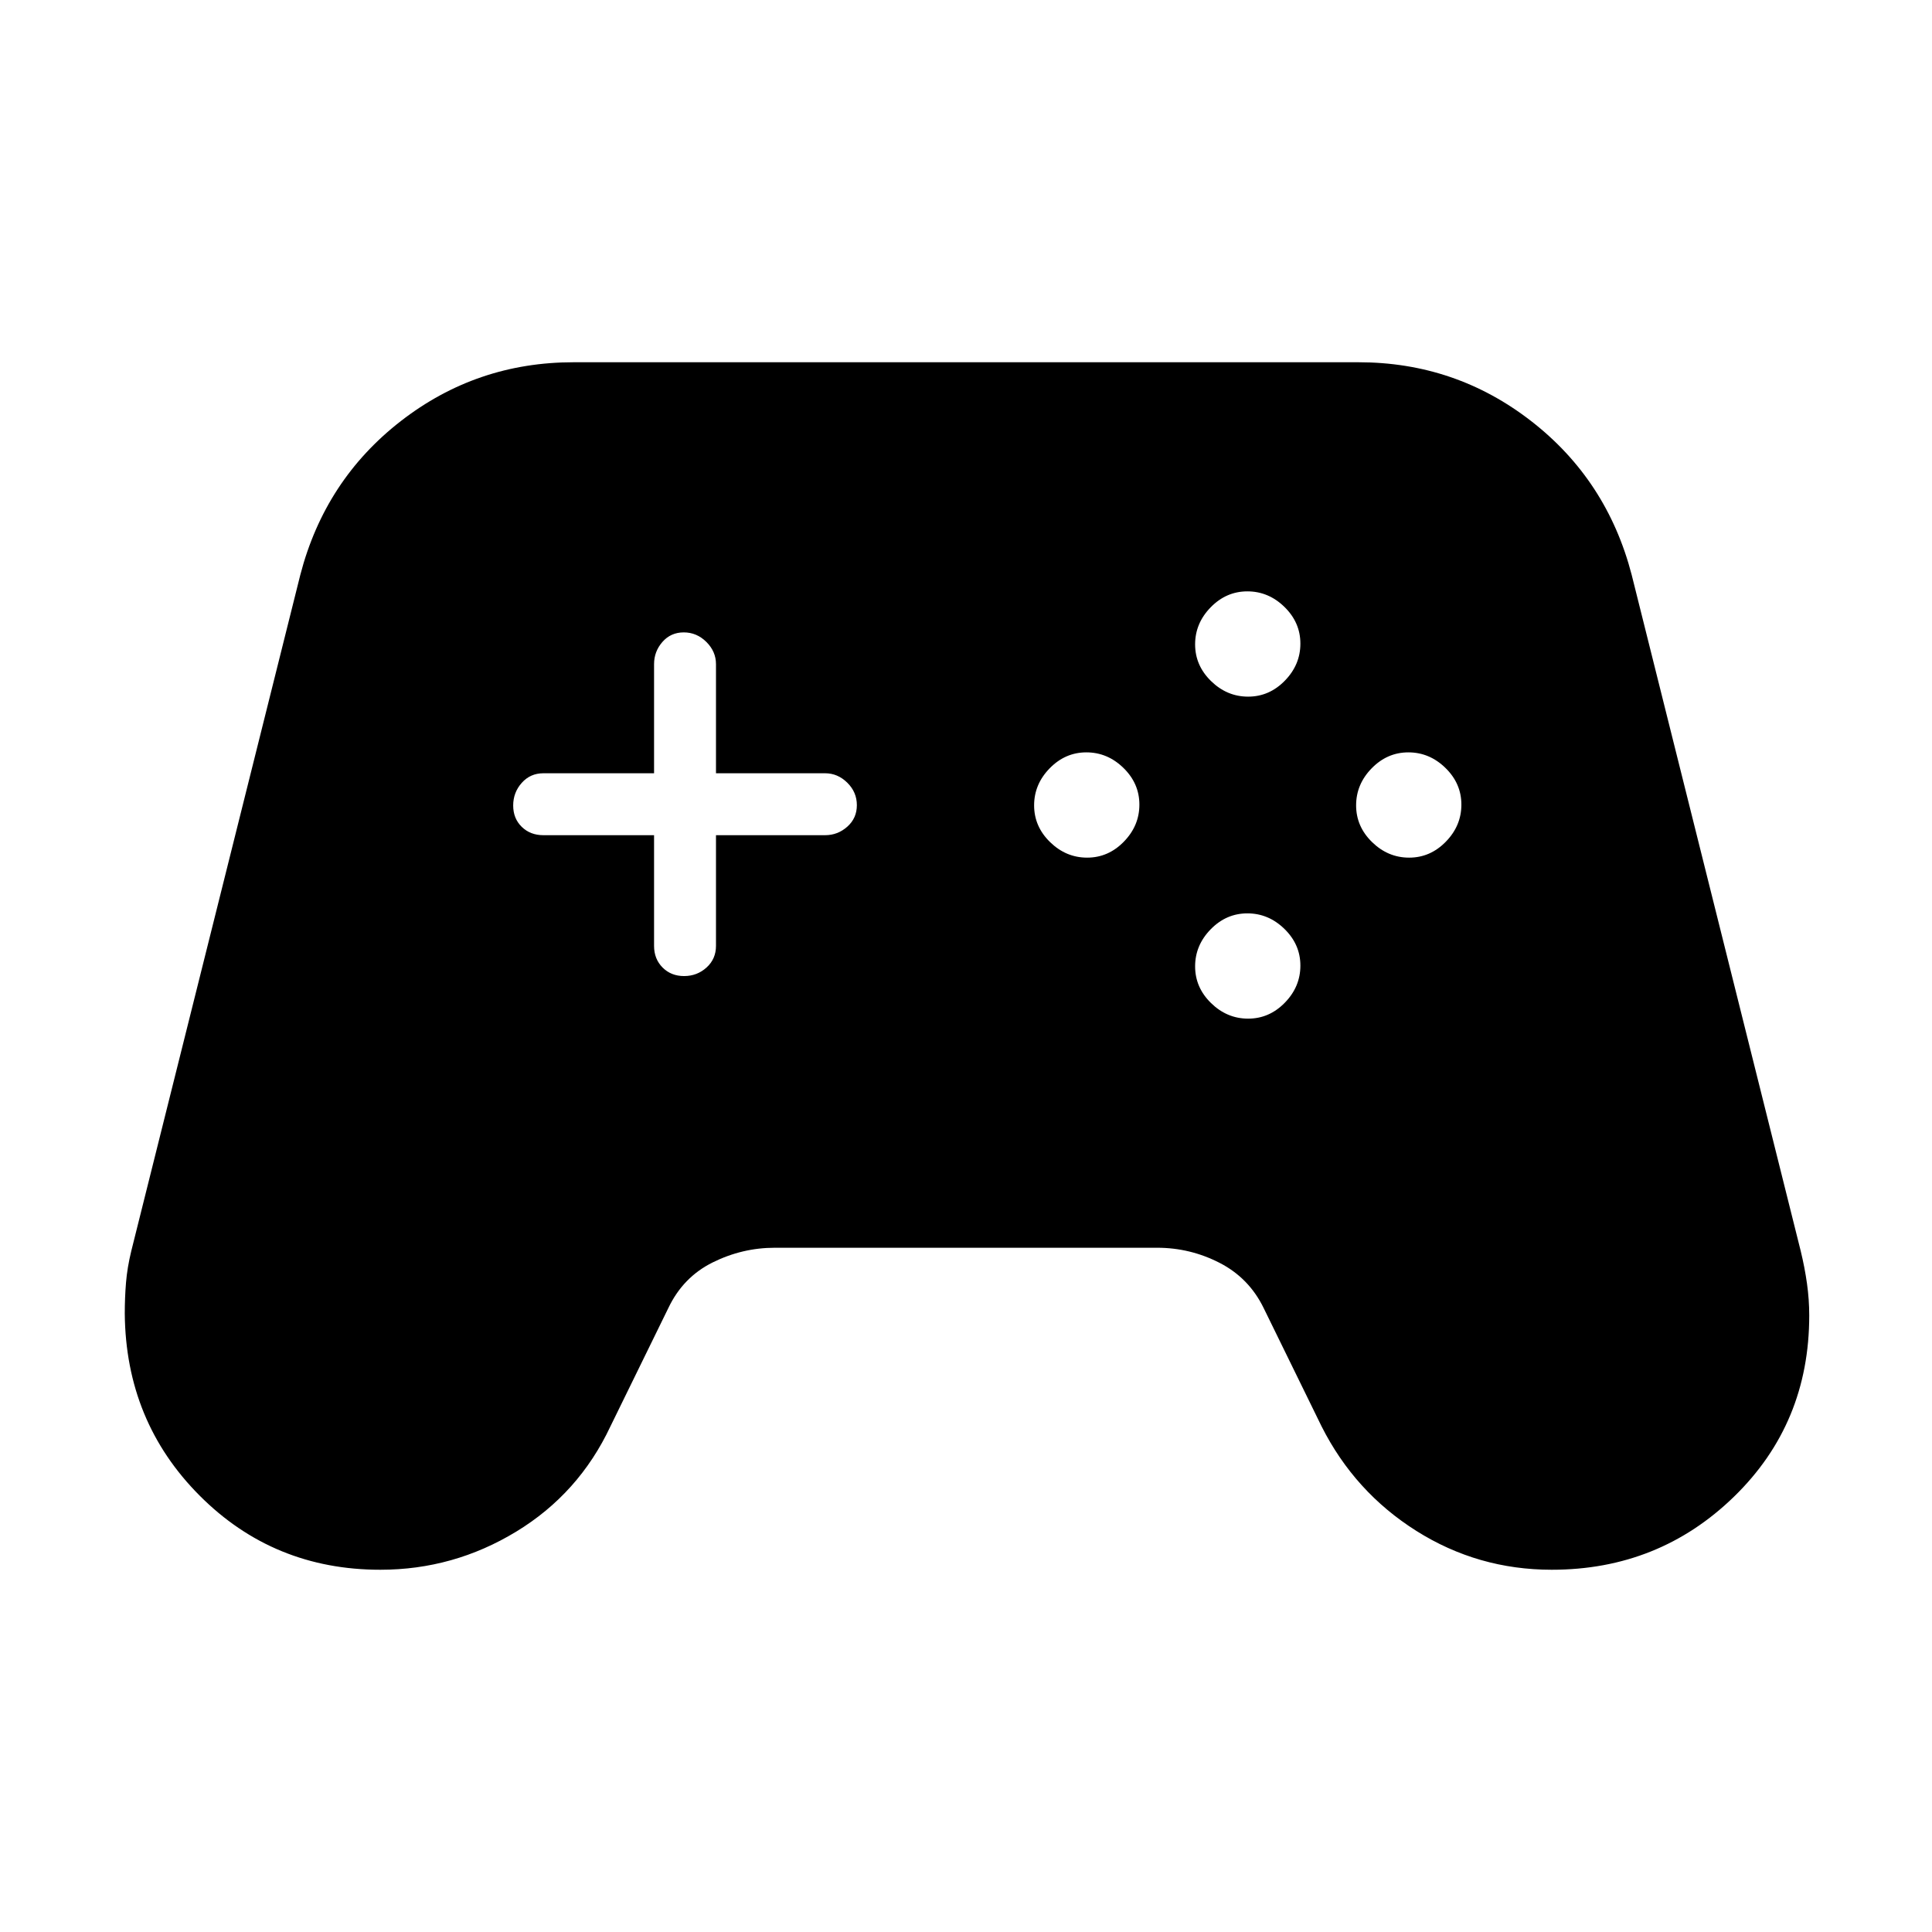 <svg xmlns="http://www.w3.org/2000/svg" width="48" height="48" viewBox="0 -960 960 960"><path d="M189-180q-53.077 0-89.808-36.846Q62.462-253.692 62-307.319q0-7.912.615-15.373.616-7.462 2.616-15.693l84-336q12.263-47.134 49.928-76.374Q236.824-780 285-780h390q48.176 0 85.841 29.241 37.665 29.24 49.928 76.374l84 336q2 8.231 3.116 16.193Q899-314.231 899-306.319q0 53.627-37.346 89.973T771.052-180q-36.667 0-67.283-19.308-30.615-19.307-47.077-51.923L627.923-310q-7.308-15-21.923-22.5-14.615-7.5-31-7.5H385q-16.186 0-30.901 7.308-14.714 7.307-22.022 22.692l-28.769 58.769q-15.693 33.385-46.834 52.308Q225.332-180 189-180Zm351.189-353.846q10.503 0 18.234-7.92 7.731-7.92 7.731-18.423 0-10.503-7.92-18.234-7.92-7.731-18.423-7.731-10.503 0-18.234 7.92-7.731 7.92-7.731 18.423 0 10.503 7.92 18.234 7.92 7.731 18.423 7.731Zm80-80q10.503 0 18.234-7.92 7.731-7.92 7.731-18.423 0-10.503-7.92-18.234-7.92-7.731-18.423-7.731-10.503 0-18.234 7.92-7.731 7.92-7.731 18.423 0 10.503 7.92 18.234 7.92 7.731 18.423 7.731Zm0 160q10.503 0 18.234-7.92 7.731-7.92 7.731-18.423 0-10.503-7.92-18.234-7.92-7.731-18.423-7.731-10.503 0-18.234 7.92-7.731 7.92-7.731 18.423 0 10.503 7.92 18.234 7.92 7.731 18.423 7.731Zm80-80q10.503 0 18.234-7.92 7.731-7.92 7.731-18.423 0-10.503-7.92-18.234-7.92-7.731-18.423-7.731-10.503 0-18.234 7.92-7.731 7.92-7.731 18.423 0 10.503 7.92 18.234 7.92 7.731 18.423 7.731ZM339.919-475q6.466 0 11.158-4.25 4.692-4.25 4.692-10.75v-55H410q6.269 0 11.019-4.227t4.75-10.692q0-6.466-4.75-11.158-4.75-4.692-11.019-4.692h-54.231V-630q0-6.269-4.773-11.019-4.772-4.75-11.238-4.75-6.465 0-10.611 4.75Q325-636.269 325-630v54.231h-55q-6.5 0-10.75 4.773-4.25 4.772-4.25 11.238 0 6.465 4.25 10.611Q263.5-545 270-545h55v55q0 6.5 4.227 10.75t10.692 4.25Z"/></svg>